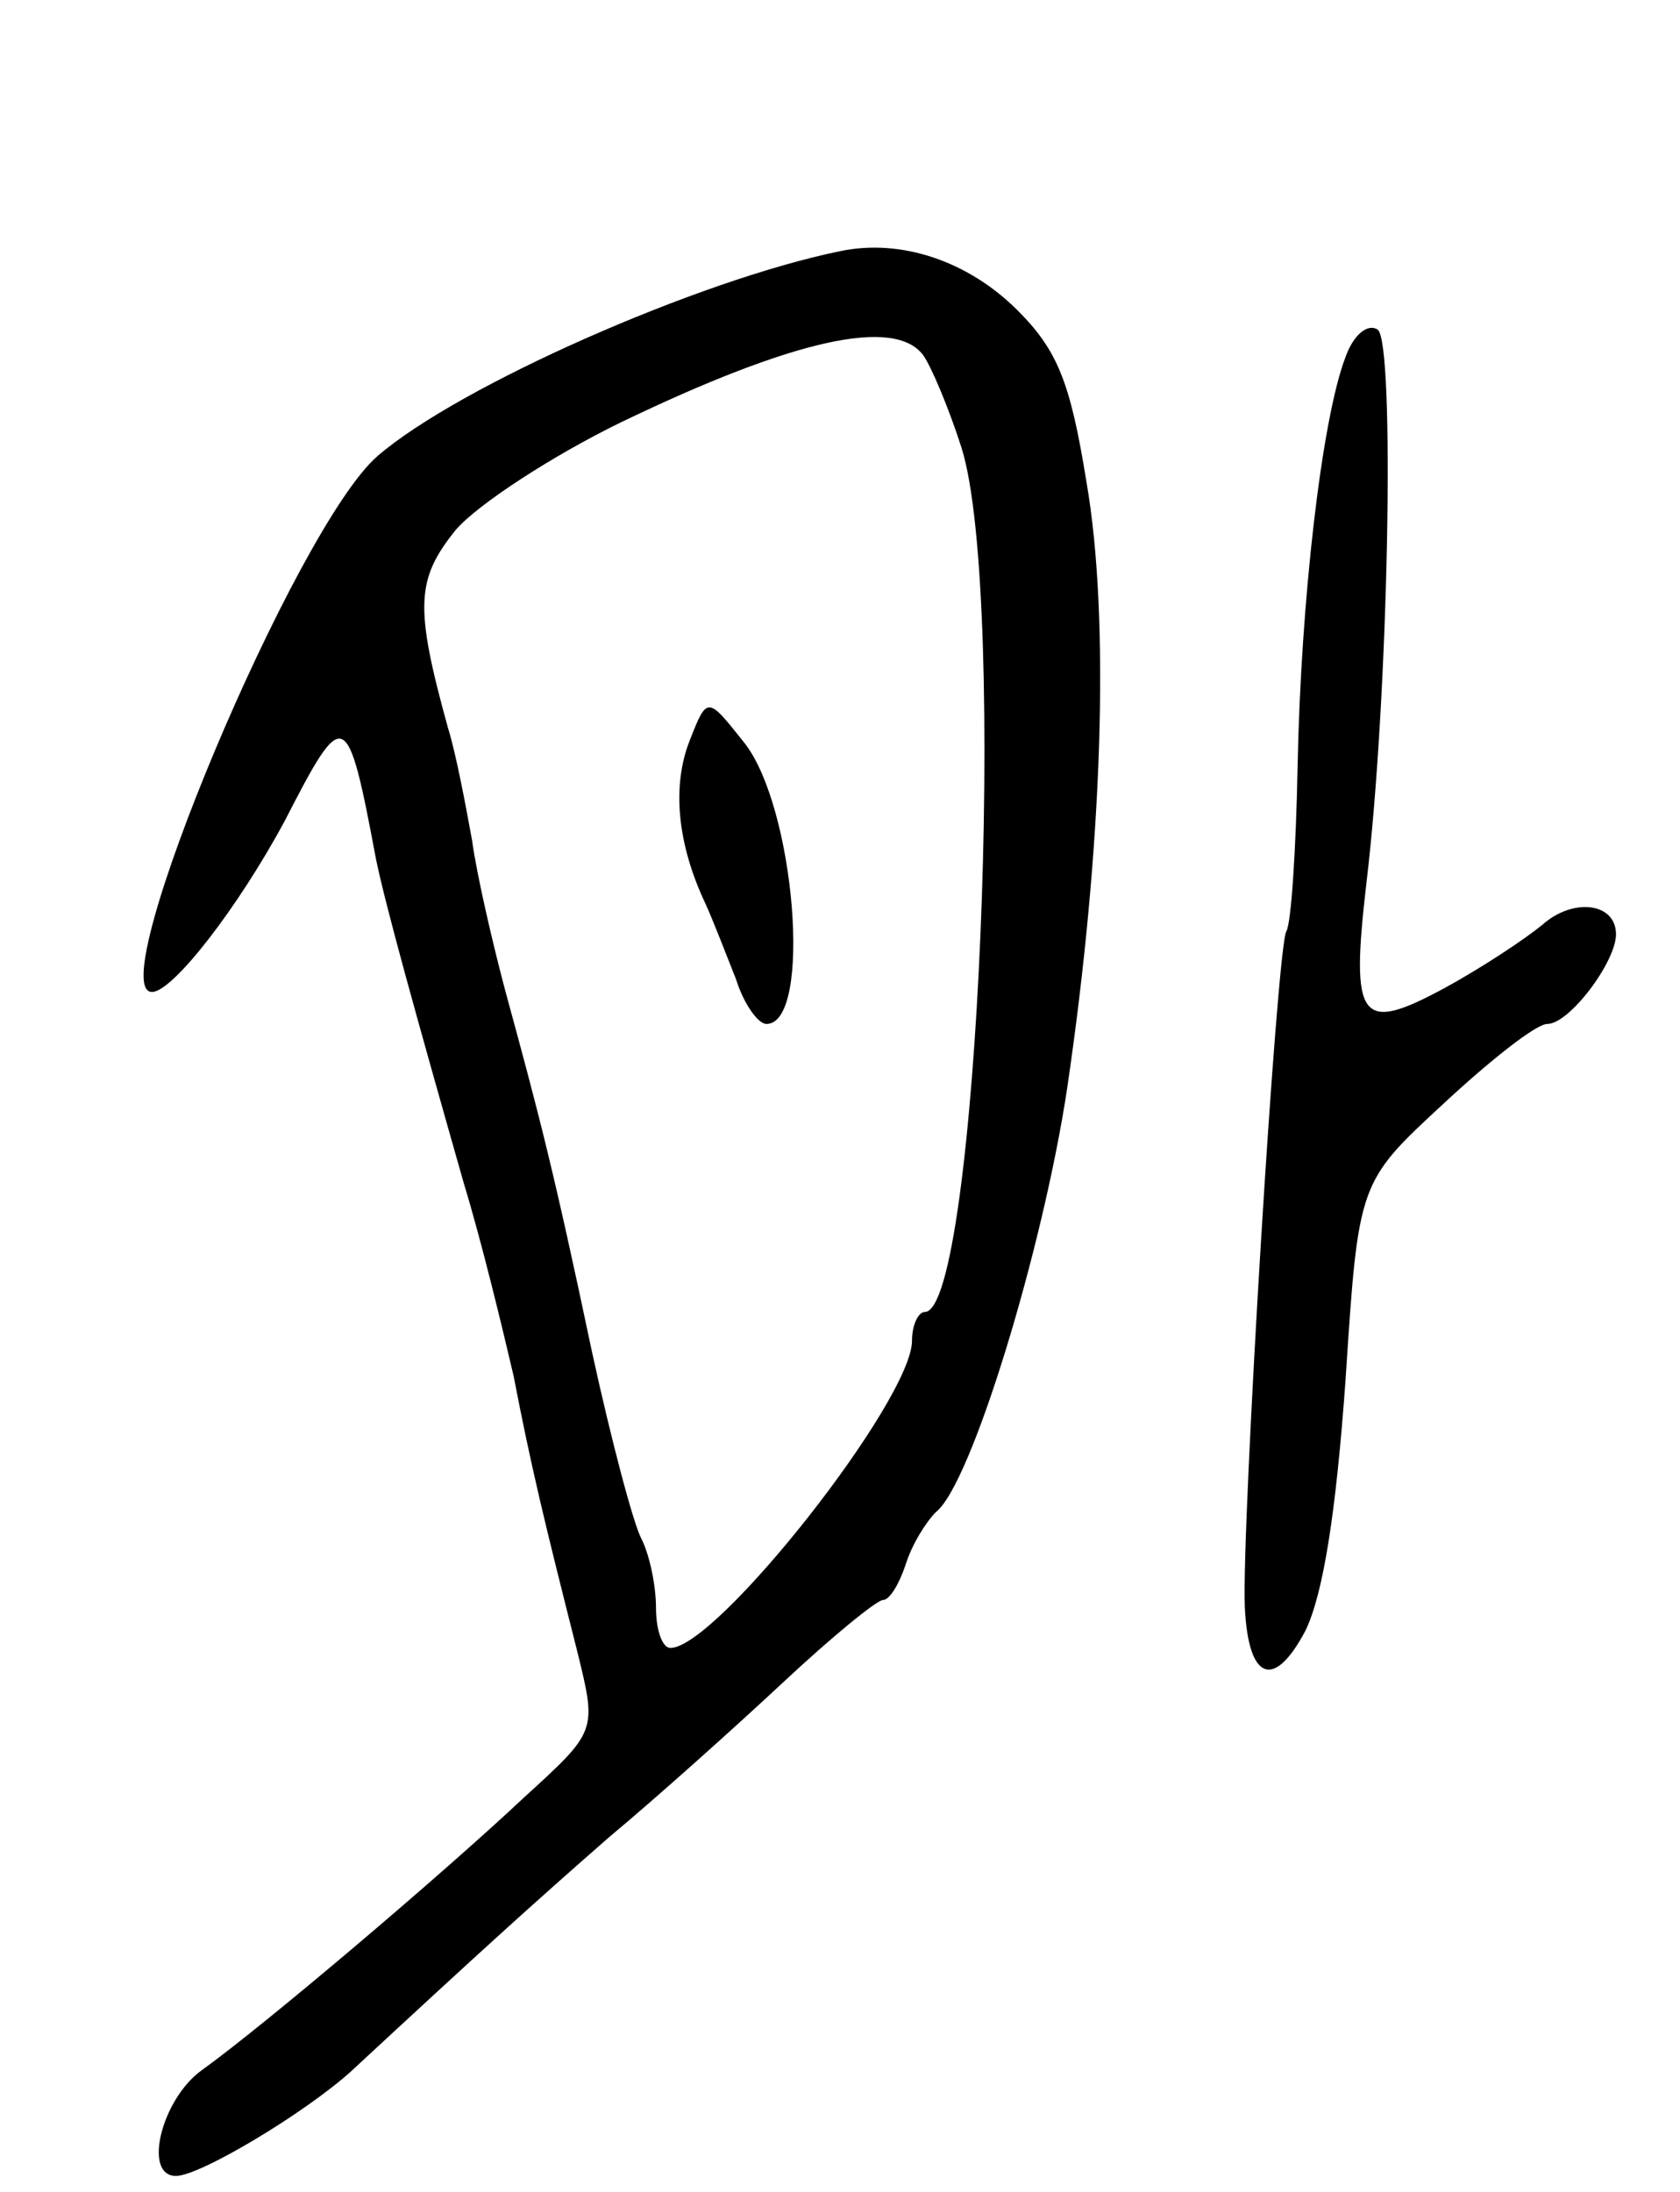 <svg version="1.0" xmlns="http://www.w3.org/2000/svg"
 width="105pt" height="137pt" viewBox="0 0 105 137"
 preserveAspectRatio="xMidYMid meet">
<g transform="translate(0,137) scale(0.1,-0.1)"
fill="#000000" stroke="none">
<path d="M525 1213 c-88 -18 -238 -84 -289 -128 -51 -44 -173 -335 -141 -335
13 0 54 53 83 107 37 72 39 72 57 -24 6 -29 24 -94 55 -203 11 -36 24 -90 31
-120 11 -57 19 -90 40 -173 12 -49 12 -49 -33 -90 -51 -48 -163 -143 -202
-171 -25 -18 -37 -66 -16 -66 15 0 80 39 109 65 82 76 114 105 162 147 30 25
79 69 109 97 30 28 58 51 62 51 4 0 10 10 14 22 4 13 13 27 19 33 22 17 67
165 82 265 22 149 27 293 12 379 -10 62 -18 82 -43 107 -31 31 -73 45 -111 37z
m52 -65 c5 -7 16 -33 24 -58 29 -93 10 -540 -23 -540 -4 0 -8 -8 -8 -18 0 -37
-122 -192 -151 -192 -5 0 -9 11 -9 25 0 14 -4 33 -9 43 -5 9 -19 62 -31 117
-24 114 -33 148 -54 225 -8 30 -18 73 -21 95 -4 22 -10 54 -15 70 -21 76 -20
93 5 124 14 16 60 46 103 67 108 52 171 66 189 42z"/>
<path d="M431 907 c-11 -28 -8 -64 10 -102 5 -11 13 -32 19 -47 5 -16 14 -28
19 -28 29 0 18 136 -14 176 -23 29 -23 29 -34 1z"/>
<path d="M841 1147 c-15 -39 -28 -153 -30 -256 -1 -52 -4 -98 -7 -103 -6 -9
-28 -372 -26 -422 2 -46 18 -53 38 -15 11 23 19 73 25 157 8 123 8 123 61 172
29 27 58 50 65 50 14 0 43 39 43 56 0 20 -27 23 -46 6 -11 -9 -38 -27 -62 -40
-52 -28 -58 -20 -48 66 14 116 18 339 7 346 -6 4 -15 -3 -20 -17z"/>
</g>
</svg>
